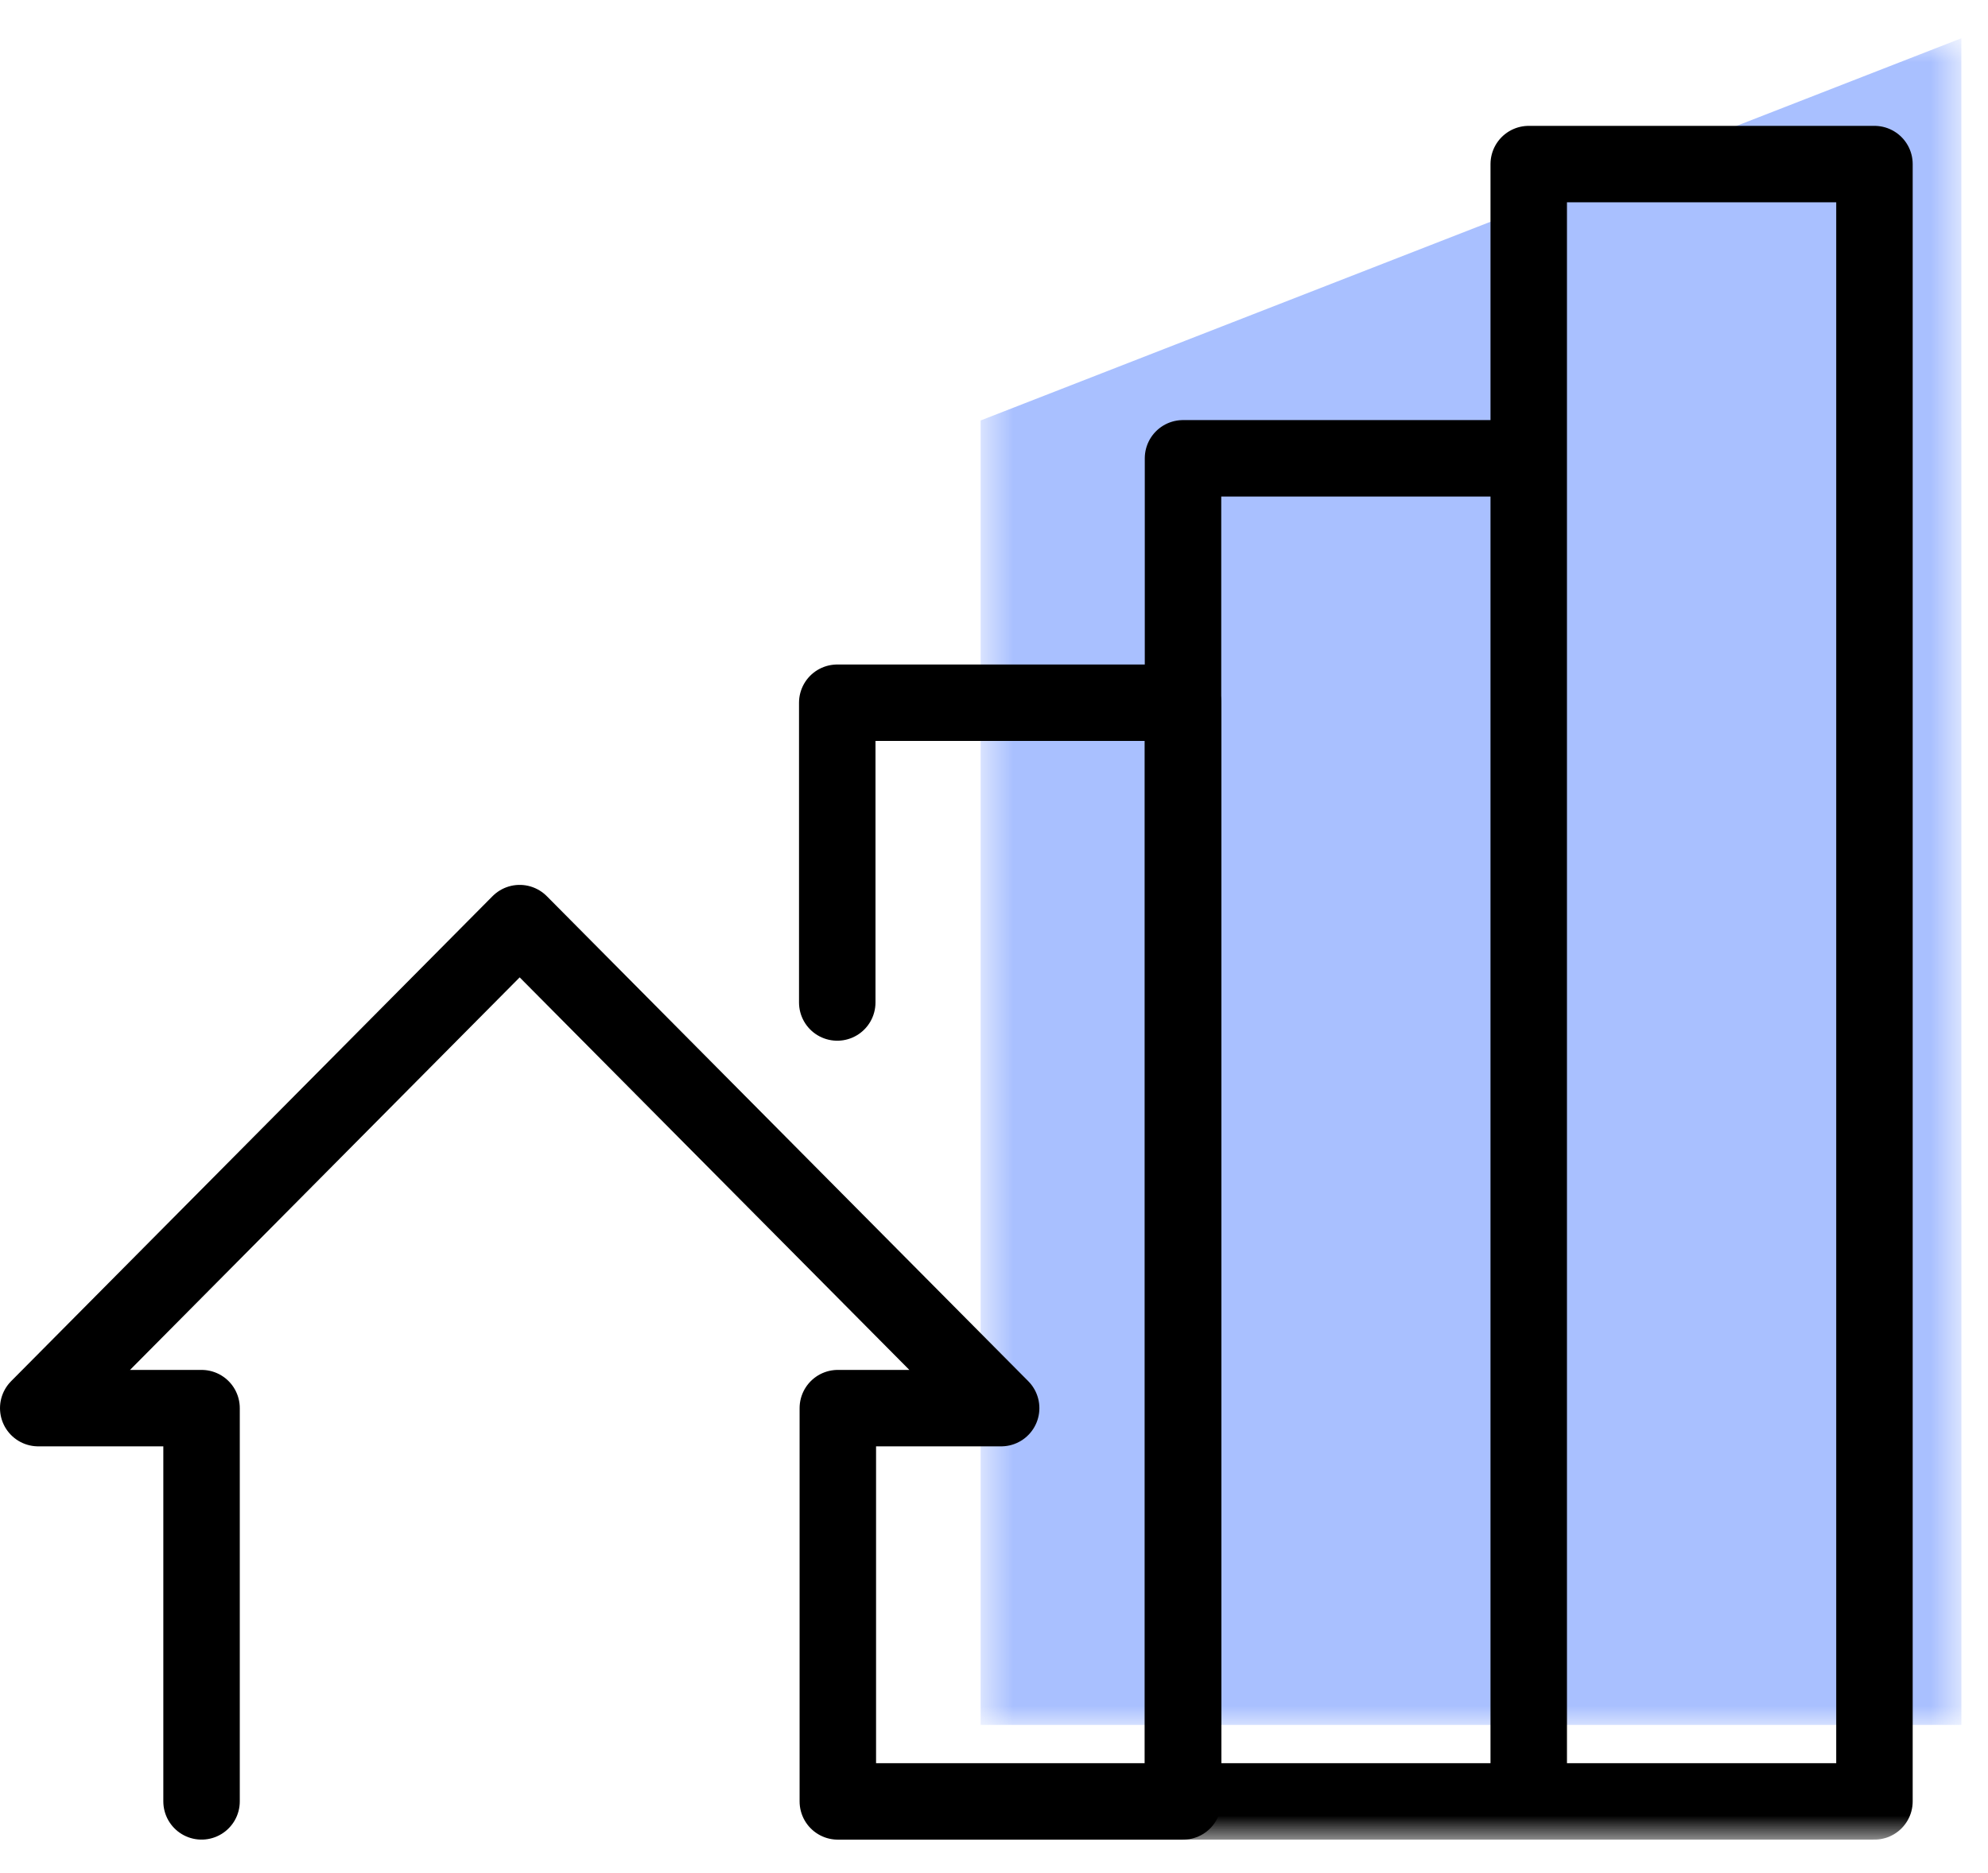 <svg xmlns="http://www.w3.org/2000/svg" xmlns:xlink="http://www.w3.org/1999/xlink" width="52" height="49" viewBox="0 0 52 49">
    <defs>
        <path id="a" d="M.65.87h25.653V45H.651z"/>
        <path id="c" d="M0 48.131h51.303V1H0z"/>
    </defs>
    <g fill="none" fill-rule="evenodd">
        <g opacity=".4" transform="translate(25 .131)">
            <mask id="b" fill="#fff">
                <use xlink:href="#a"/>
            </mask>
            <path fill="#2962FF" d="M26.304 45H.65V10.87l25.653-10z" mask="url(#b)"/>
        </g>
        <path stroke="#000" stroke-linecap="round" stroke-linejoin="round" stroke-width="2" d="M5.272 47.131V36.842H1l12.593-12.69 12.594 12.69h-4.272v10.29h9.03V18.386H21.9v7.843"/>
        <mask id="d" fill="#fff">
            <use xlink:href="#c"/>
        </mask>
        <path stroke="#000" stroke-linecap="round" stroke-linejoin="round" stroke-width="2" d="M30.944 47.131h9.043v-35.14h-9.043zM39.987 47.131h9.043V4.293h-9.043z" mask="url(#d)"/>
    </g>
</svg>
